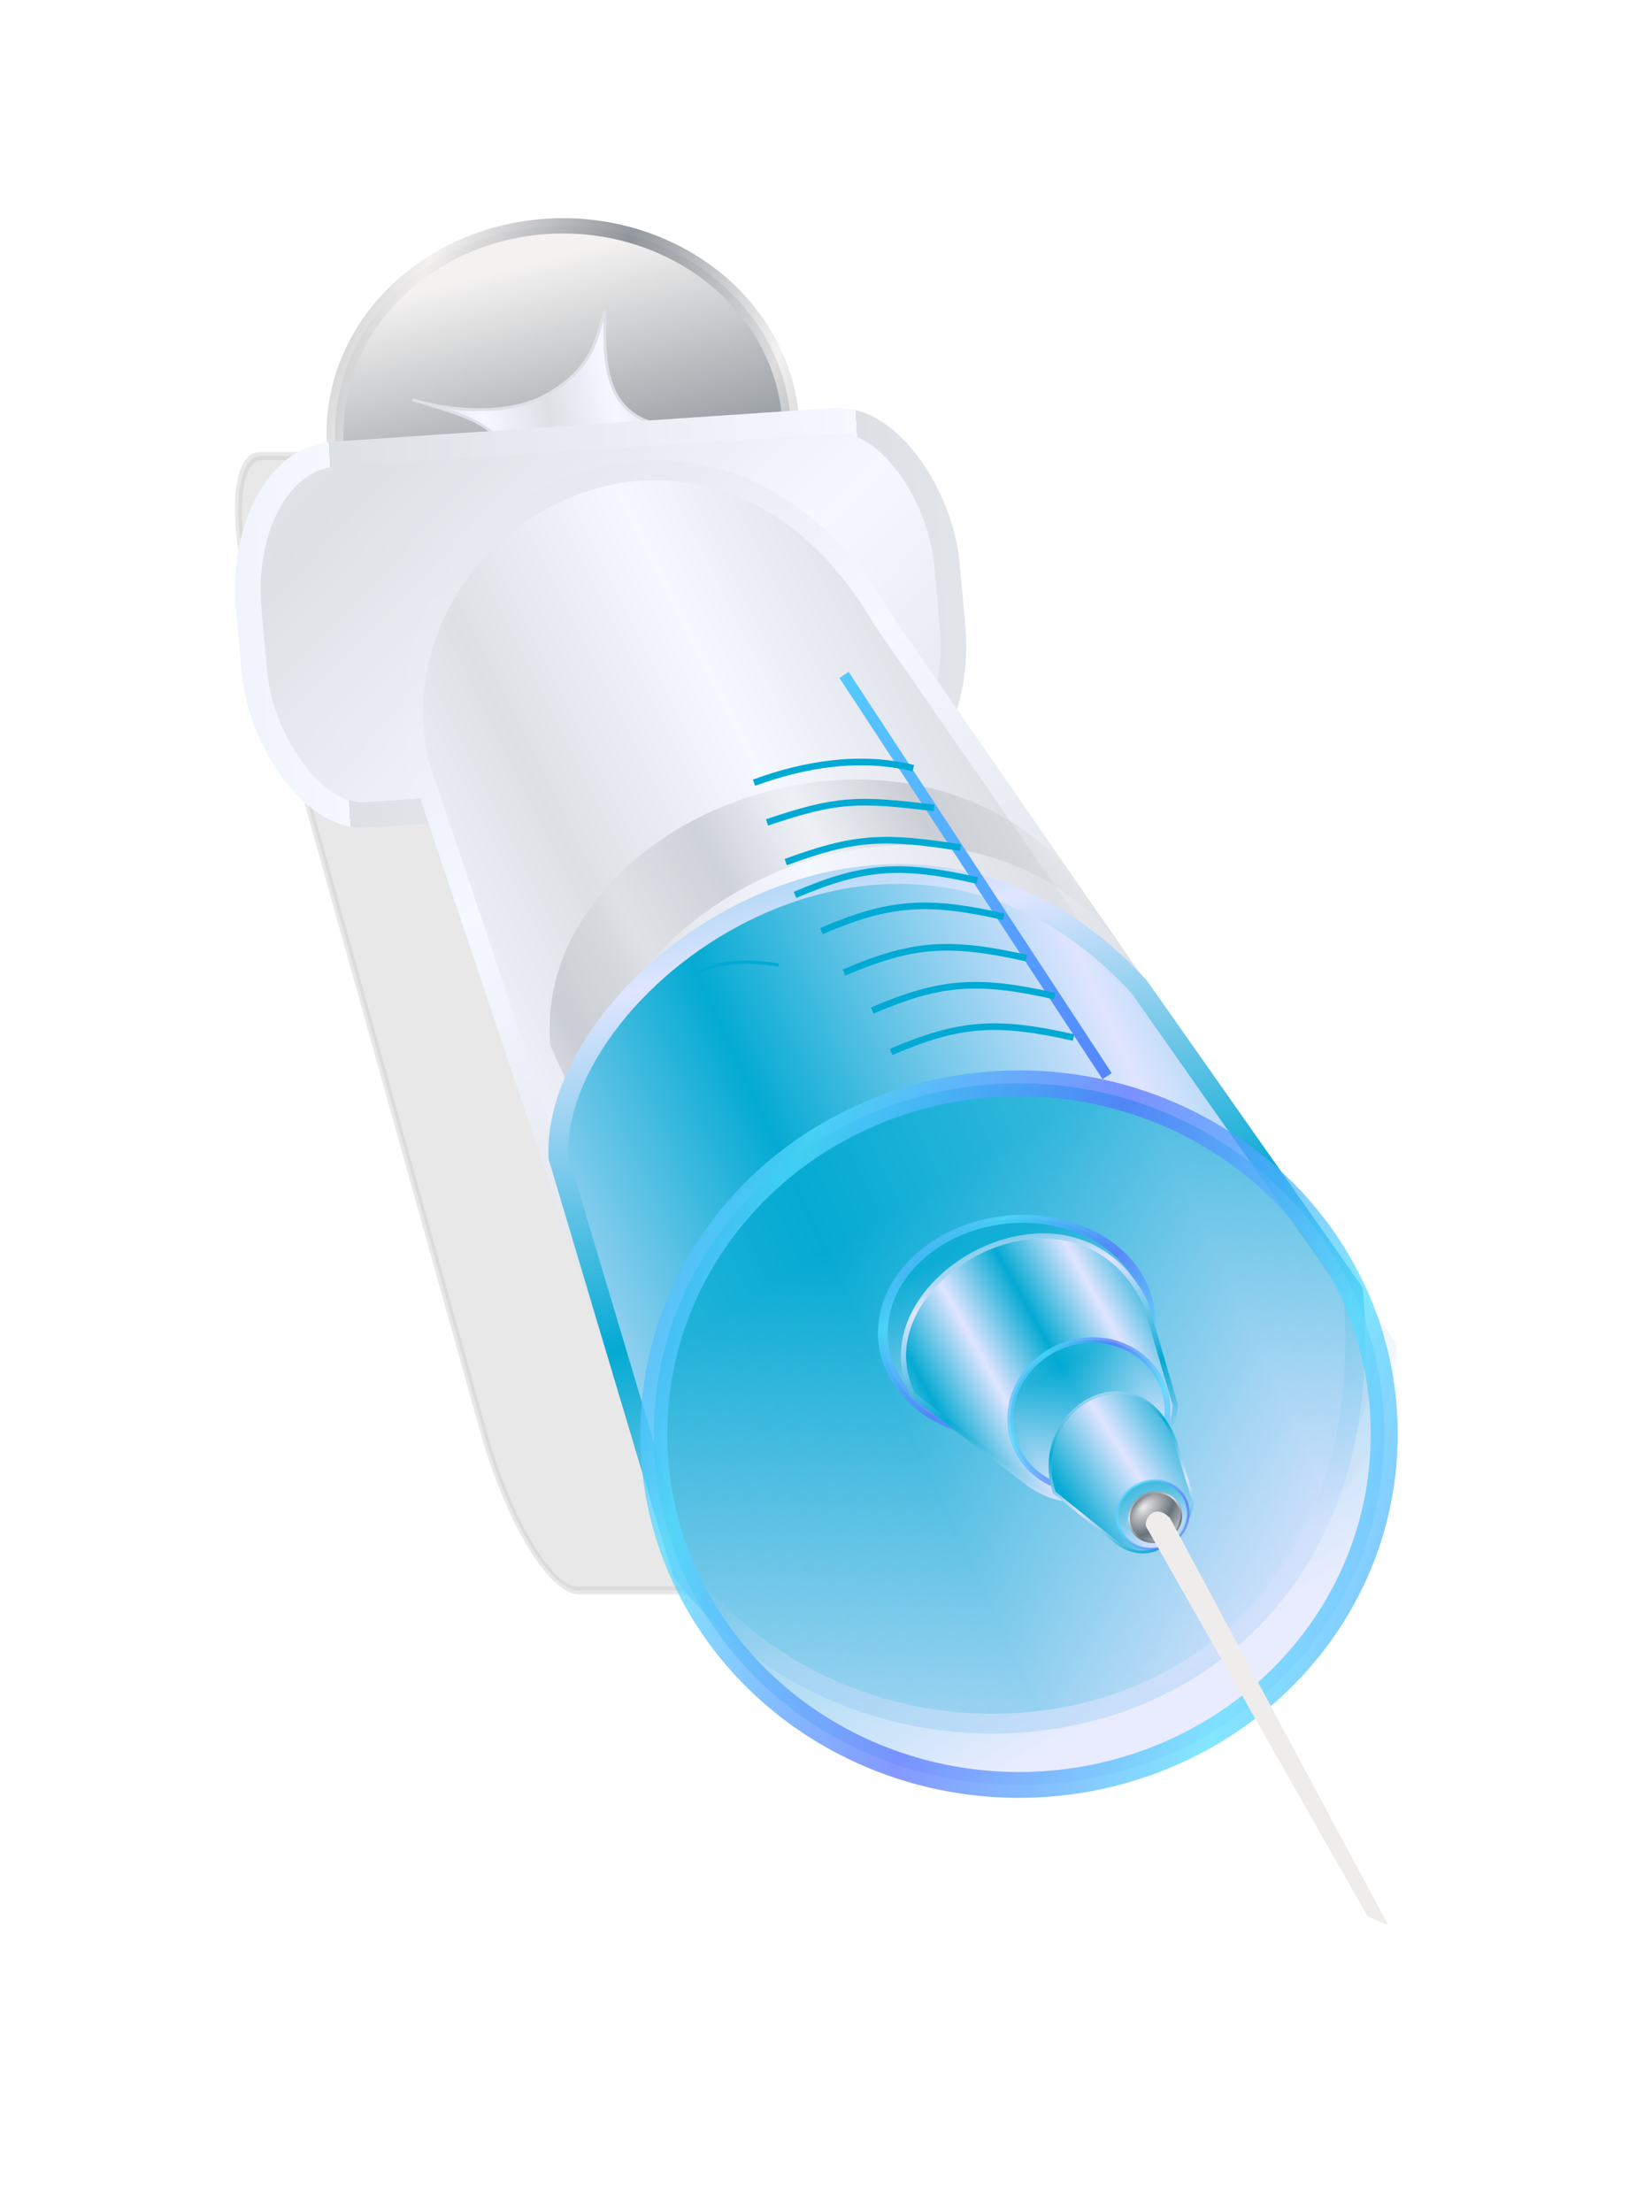 <?xml version="1.0" encoding="UTF-8" standalone="no"?>
<svg
   xmlns:dc="http://purl.org/dc/elements/1.1/"
   xmlns:cc="http://web.resource.org/cc/"
   xmlns:rdf="http://www.w3.org/1999/02/22-rdf-syntax-ns#"
   xmlns="http://www.w3.org/2000/svg"
   xmlns:xlink="http://www.w3.org/1999/xlink"
   xmlns:sodipodi="http://sodipodi.sourceforge.net/DTD/sodipodi-0.dtd"
   xmlns:inkscape="http://www.inkscape.org/namespaces/inkscape"
   width="360" height="482" viewBox="32 54 360 482"
   sodipodi:version="0.32"
   inkscape:version="0.44+devel"
   sodipodi:docbase="/home/tomas"
   sodipodi:docname="serynge.svg"
   inkscape:output_extension="org.inkscape.output.svg.inkscape"
   sodipodi:modified="true">
  <defs
     id="defs4">
    <linearGradient
       id="linearGradient3281">
      <stop
         style="stop-color:#efedec;stop-opacity:1"
         offset="0"
         id="stop3283" />
      <stop
         style="stop-color:#697179;stop-opacity:1;"
         offset="1"
         id="stop3285" />
    </linearGradient>
    <linearGradient
       id="linearGradient3273">
      <stop
         id="stop3275"
         offset="0"
         style="stop-color:#dbdddd;stop-opacity:1;" />
      <stop
         id="stop3277"
         offset="1"
         style="stop-color:#697179;stop-opacity:1;" />
    </linearGradient>
    <linearGradient
       id="linearGradient3166">
      <stop
         id="stop3168"
         offset="0"
         style="stop-color:#dde0e5;stop-opacity:1;" />
      <stop
         id="stop3170"
         offset="1"
         style="stop-color:#f5f8ff;stop-opacity:1;" />
    </linearGradient>
    <linearGradient
       id="linearGradient3133">
      <stop
         style="stop-color:#5df;stop-opacity:1;"
         offset="0"
         id="stop3135" />
      <stop
         style="stop-color:#5571ff;stop-opacity:1;"
         offset="1"
         id="stop3137" />
    </linearGradient>
    <linearGradient
       id="linearGradient3125">
      <stop
         style="stop-color:#04aad3;stop-opacity:1;"
         offset="0"
         id="stop3127" />
      <stop
         style="stop-color:#e0e5ff;stop-opacity:1;"
         offset="1"
         id="stop3129" />
    </linearGradient>
    <filter
       inkscape:collect="always"
       x="-0.276"
       width="1.552"
       y="-0.234"
       height="1.468"
       id="filter3405">
      <feGaussianBlur
         inkscape:collect="always"
         stdDeviation="45.154"
         id="feGaussianBlur3407" />
    </filter>
    <linearGradient
       inkscape:collect="always"
       xlink:href="#linearGradient3166"
       id="linearGradient3453"
       gradientUnits="userSpaceOnUse"
       gradientTransform="matrix(0.616,-4.715269e-7,6.179591e-8,0.743,262.903,-12.426)"
       spreadMethod="reflect"
       x1="-222.867"
       y1="206.389"
       x2="-161.646"
       y2="296.25" />
    <linearGradient
       inkscape:collect="always"
       xlink:href="#linearGradient3166"
       id="linearGradient3455"
       gradientUnits="userSpaceOnUse"
       gradientTransform="matrix(0.678,-5.189958e-7,5.149705e-8,0.619,280.15,-104.529)"
       spreadMethod="repeat"
       x1="-278.65"
       y1="448.474"
       x2="-109.008"
       y2="454.321" />
    <linearGradient
       inkscape:collect="always"
       xlink:href="#linearGradient3281"
       id="linearGradient3554"
       gradientUnits="userSpaceOnUse"
       x1="261.354"
       y1="541.037"
       x2="290.385"
       y2="643.54" />
    <linearGradient
       inkscape:collect="always"
       xlink:href="#linearGradient3281"
       id="linearGradient3556"
       gradientUnits="userSpaceOnUse"
       spreadMethod="reflect"
       x1="177.925"
       y1="624.83"
       x2="251.118"
       y2="649.001" />
    <linearGradient
       inkscape:collect="always"
       xlink:href="#linearGradient3166"
       id="linearGradient3558"
       gradientUnits="userSpaceOnUse"
       gradientTransform="matrix(0.817,0,0,0.747,628.943,-504.38)"
       spreadMethod="reflect"
       x1="-224.448"
       y1="438.165"
       x2="-203.593"
       y2="434.03" />
    <linearGradient
       inkscape:collect="always"
       xlink:href="#linearGradient3166"
       id="linearGradient3560"
       gradientUnits="userSpaceOnUse"
       gradientTransform="matrix(0.817,0,0,0.747,628.943,-504.38)"
       x1="-267.632"
       y1="422.453"
       x2="-181.265"
       y2="422.453" />
    <linearGradient
       inkscape:collect="always"
       xlink:href="#linearGradient3166"
       id="linearGradient3562"
       gradientUnits="userSpaceOnUse"
       gradientTransform="translate(367.317,-352.624)"
       spreadMethod="reflect"
       x1="-99.145"
       y1="643.95"
       x2="-148.647"
       y2="666.61" />
    <linearGradient
       inkscape:collect="always"
       xlink:href="#linearGradient3166"
       id="linearGradient3564"
       gradientUnits="userSpaceOnUse"
       gradientTransform="translate(367.317,-352.624)"
       spreadMethod="reflect"
       x1="-224.535"
       y1="450.578"
       x2="-145.626"
       y2="550.285" />
    <linearGradient
       inkscape:collect="always"
       xlink:href="#linearGradient3273"
       id="linearGradient3566"
       gradientUnits="userSpaceOnUse"
       gradientTransform="translate(379.983,-308.739)"
       spreadMethod="reflect"
       x1="-99.145"
       y1="643.95"
       x2="-136.772"
       y2="662.043" />
    <linearGradient
       inkscape:collect="always"
       xlink:href="#linearGradient3125"
       id="linearGradient3568"
       gradientUnits="userSpaceOnUse"
       gradientTransform="matrix(0.98,0,0,1,368.818,-328.596)"
       spreadMethod="reflect"
       x1="-61.377"
       y1="627.332"
       x2="-148.647"
       y2="665.1" />
    <linearGradient
       inkscape:collect="always"
       xlink:href="#linearGradient3125"
       id="linearGradient3570"
       gradientUnits="userSpaceOnUse"
       gradientTransform="matrix(0.98,0,0,1,368.818,-328.596)"
       spreadMethod="reflect"
       x1="-206.406"
       y1="511.024"
       x2="-181.152"
       y2="604.667" />
    <linearGradient
       inkscape:collect="always"
       xlink:href="#linearGradient3125"
       id="linearGradient3572"
       gradientUnits="userSpaceOnUse"
       x1="229.629"
       y1="561.38"
       x2="308.186"
       y2="686.769" />
    <linearGradient
       inkscape:collect="always"
       xlink:href="#linearGradient3133"
       id="linearGradient3574"
       gradientUnits="userSpaceOnUse"
       spreadMethod="reflect"
       x1="177.925"
       y1="624.83"
       x2="251.118"
       y2="649.001" />
    <linearGradient
       inkscape:collect="always"
       xlink:href="#linearGradient3133"
       id="linearGradient3576"
       gradientUnits="userSpaceOnUse"
       gradientTransform="translate(367.317,-352.624)"
       spreadMethod="reflect"
       x1="-94.55"
       y1="551.56"
       x2="-206.082"
       y2="365.742" />
    <linearGradient
       inkscape:collect="always"
       xlink:href="#linearGradient3125"
       id="linearGradient3578"
       gradientUnits="userSpaceOnUse"
       x1="239.401"
       y1="548.197"
       x2="308.186"
       y2="686.769" />
    <linearGradient
       inkscape:collect="always"
       xlink:href="#linearGradient3133"
       id="linearGradient3580"
       gradientUnits="userSpaceOnUse"
       spreadMethod="reflect"
       x1="189.539"
       y1="595.828"
       x2="251.118"
       y2="649.001" />
    <linearGradient
       inkscape:collect="always"
       xlink:href="#linearGradient3125"
       id="linearGradient3582"
       gradientUnits="userSpaceOnUse"
       gradientTransform="matrix(-0.256,0,1.255554e-2,-0.262,242.929,508.272)"
       spreadMethod="reflect"
       x1="-61.377"
       y1="627.332"
       x2="-148.647"
       y2="665.1" />
    <linearGradient
       inkscape:collect="always"
       xlink:href="#linearGradient3125"
       id="linearGradient3584"
       gradientUnits="userSpaceOnUse"
       gradientTransform="matrix(-0.256,0,1.255554e-2,-0.262,242.929,508.272)"
       spreadMethod="reflect"
       x1="-216.644"
       y1="488.456"
       x2="-181.152"
       y2="604.667" />
    <linearGradient
       inkscape:collect="always"
       xlink:href="#linearGradient3125"
       id="linearGradient3586"
       gradientUnits="userSpaceOnUse"
       x1="229.629"
       y1="561.38"
       x2="308.186"
       y2="686.769" />
    <linearGradient
       inkscape:collect="always"
       xlink:href="#linearGradient3133"
       id="linearGradient3588"
       gradientUnits="userSpaceOnUse"
       spreadMethod="reflect"
       x1="177.925"
       y1="624.83"
       x2="251.118"
       y2="649.001" />
    <linearGradient
       inkscape:collect="always"
       xlink:href="#linearGradient3125"
       id="linearGradient3590"
       gradientUnits="userSpaceOnUse"
       gradientTransform="matrix(-0.135,0,1.856549e-3,-0.149,282.24,466.334)"
       spreadMethod="reflect"
       x1="-61.377"
       y1="627.332"
       x2="-148.647"
       y2="665.1" />
    <linearGradient
       inkscape:collect="always"
       xlink:href="#linearGradient3125"
       id="linearGradient3592"
       gradientUnits="userSpaceOnUse"
       gradientTransform="matrix(-0.135,0,1.856549e-3,-0.149,282.24,466.334)"
       spreadMethod="reflect"
       x1="-216.644"
       y1="488.456"
       x2="-181.152"
       y2="604.667" />
    <linearGradient
       inkscape:collect="always"
       xlink:href="#linearGradient3125"
       id="linearGradient3594"
       gradientUnits="userSpaceOnUse"
       x1="229.629"
       y1="561.38"
       x2="308.186"
       y2="686.769" />
    <linearGradient
       inkscape:collect="always"
       xlink:href="#linearGradient3133"
       id="linearGradient3596"
       gradientUnits="userSpaceOnUse"
       spreadMethod="reflect"
       x1="177.925"
       y1="624.83"
       x2="251.118"
       y2="649.001" />
    <radialGradient
       inkscape:collect="always"
       xlink:href="#linearGradient3281"
       id="radialGradient3598"
       gradientUnits="userSpaceOnUse"
       gradientTransform="matrix(0.49,0.43,-0.729,0.832,546.765,-2.596)"
       spreadMethod="reflect"
       cx="257.891"
       cy="594.823"
       fx="209.485"
       fy="595.817"
       r="100.259" />
    <linearGradient
       inkscape:collect="always"
       xlink:href="#linearGradient3273"
       id="linearGradient3600"
       gradientUnits="userSpaceOnUse"
       spreadMethod="reflect"
       x1="177.925"
       y1="624.83"
       x2="221.993"
       y2="709.679" />
    <linearGradient
       inkscape:collect="always"
       xlink:href="#linearGradient3281"
       id="linearGradient3602"
       gradientUnits="userSpaceOnUse"
       gradientTransform="matrix(0.357,0,8.67262e-2,0.102,260.149,357.113)"
       spreadMethod="pad"
       x1="-1816.59"
       y1="4129.627"
       x2="-2266.788"
       y2="3709.736" />
    <linearGradient
       inkscape:collect="always"
       xlink:href="#linearGradient3281"
       id="linearGradient3605"
       gradientUnits="userSpaceOnUse"
       gradientTransform="matrix(0.293,0,7.111158e-2,8.028454e-2,546.427,85.259)"
       spreadMethod="pad"
       x1="-1816.59"
       y1="4129.627"
       x2="-2266.788"
       y2="3709.736" />
    <linearGradient
       inkscape:collect="always"
       xlink:href="#linearGradient3125"
       id="linearGradient3610"
       gradientUnits="userSpaceOnUse"
       gradientTransform="matrix(-0.111,0,1.522287e-3,-0.117,564.54,170.957)"
       spreadMethod="reflect"
       x1="-61.377"
       y1="627.332"
       x2="-148.647"
       y2="665.1" />
    <linearGradient
       inkscape:collect="always"
       xlink:href="#linearGradient3125"
       id="linearGradient3612"
       gradientUnits="userSpaceOnUse"
       gradientTransform="matrix(-0.111,0,1.522287e-3,-0.117,564.54,170.957)"
       spreadMethod="reflect"
       x1="-216.644"
       y1="488.456"
       x2="-181.152"
       y2="604.667" />
    <linearGradient
       inkscape:collect="always"
       xlink:href="#linearGradient3125"
       id="linearGradient3616"
       gradientUnits="userSpaceOnUse"
       gradientTransform="matrix(-0.21,0,1.029498e-2,-0.205,532.307,203.863)"
       spreadMethod="reflect"
       x1="-61.377"
       y1="627.332"
       x2="-148.647"
       y2="665.1" />
    <linearGradient
       inkscape:collect="always"
       xlink:href="#linearGradient3125"
       id="linearGradient3618"
       gradientUnits="userSpaceOnUse"
       gradientTransform="matrix(-0.21,0,1.029498e-2,-0.205,532.307,203.863)"
       spreadMethod="reflect"
       x1="-216.644"
       y1="488.456"
       x2="-181.152"
       y2="604.667" />
    <linearGradient
       inkscape:collect="always"
       xlink:href="#linearGradient3133"
       id="linearGradient3630"
       gradientUnits="userSpaceOnUse"
       gradientTransform="matrix(0.82,0,0,0.785,634.299,-471.625)"
       spreadMethod="reflect"
       x1="-94.55"
       y1="551.56"
       x2="-206.082"
       y2="365.742" />
    <linearGradient
       inkscape:collect="always"
       xlink:href="#linearGradient3125"
       id="linearGradient3635"
       gradientUnits="userSpaceOnUse"
       gradientTransform="matrix(0.803,0,0,0.785,635.53,-452.772)"
       spreadMethod="reflect"
       x1="-61.377"
       y1="627.332"
       x2="-148.647"
       y2="665.1" />
    <linearGradient
       inkscape:collect="always"
       xlink:href="#linearGradient3125"
       id="linearGradient3637"
       gradientUnits="userSpaceOnUse"
       gradientTransform="matrix(0.803,0,0,0.785,635.53,-452.772)"
       spreadMethod="reflect"
       x1="-206.406"
       y1="511.024"
       x2="-181.152"
       y2="604.667" />
    <linearGradient
       inkscape:collect="always"
       xlink:href="#linearGradient3273"
       id="linearGradient3640"
       gradientUnits="userSpaceOnUse"
       gradientTransform="matrix(0.82,0,0,0.785,644.685,-437.191)"
       spreadMethod="reflect"
       x1="-99.145"
       y1="643.95"
       x2="-136.772"
       y2="662.043" />
    <linearGradient
       inkscape:collect="always"
       xlink:href="#linearGradient3166"
       id="linearGradient3643"
       gradientUnits="userSpaceOnUse"
       gradientTransform="matrix(0.82,0,0,0.785,634.299,-471.625)"
       spreadMethod="reflect"
       x1="-99.145"
       y1="643.95"
       x2="-148.647"
       y2="666.61" />
    <linearGradient
       inkscape:collect="always"
       xlink:href="#linearGradient3166"
       id="linearGradient3645"
       gradientUnits="userSpaceOnUse"
       gradientTransform="matrix(0.82,0,0,0.785,634.299,-471.625)"
       spreadMethod="reflect"
       x1="-224.535"
       y1="450.578"
       x2="-145.626"
       y2="550.285" />
    <linearGradient
       inkscape:collect="always"
       xlink:href="#linearGradient3166"
       id="linearGradient3648"
       gradientUnits="userSpaceOnUse"
       gradientTransform="matrix(0.67,0,0,0.586,546.916,-313.628)"
       spreadMethod="reflect"
       x1="-224.448"
       y1="438.165"
       x2="-203.593"
       y2="434.03" />
    <linearGradient
       inkscape:collect="always"
       xlink:href="#linearGradient3166"
       id="linearGradient3650"
       gradientUnits="userSpaceOnUse"
       gradientTransform="matrix(0.67,0,0,0.586,546.916,-313.628)"
       x1="-267.632"
       y1="422.453"
       x2="-181.265"
       y2="422.453" />
    <linearGradient
       inkscape:collect="always"
       xlink:href="#linearGradient3281"
       id="linearGradient3654"
       gradientUnits="userSpaceOnUse"
       x1="261.354"
       y1="541.037"
       x2="290.385"
       y2="643.54" />
    <linearGradient
       inkscape:collect="always"
       xlink:href="#linearGradient3281"
       id="linearGradient3656"
       gradientUnits="userSpaceOnUse"
       spreadMethod="reflect"
       x1="177.925"
       y1="624.83"
       x2="251.118"
       y2="649.001" />
    <linearGradient
       inkscape:collect="always"
       xlink:href="#linearGradient3281"
       id="linearGradient3686"
       gradientUnits="userSpaceOnUse"
       x1="261.354"
       y1="541.037"
       x2="290.385"
       y2="643.54" />
    <linearGradient
       inkscape:collect="always"
       xlink:href="#linearGradient3281"
       id="linearGradient3688"
       gradientUnits="userSpaceOnUse"
       spreadMethod="reflect"
       x1="177.925"
       y1="624.83"
       x2="251.118"
       y2="649.001" />
    <linearGradient
       inkscape:collect="always"
       xlink:href="#linearGradient3166"
       id="linearGradient3690"
       gradientUnits="userSpaceOnUse"
       gradientTransform="matrix(0.67,0,0,0.586,546.916,-313.628)"
       spreadMethod="reflect"
       x1="-224.448"
       y1="438.165"
       x2="-203.593"
       y2="434.03" />
    <linearGradient
       inkscape:collect="always"
       xlink:href="#linearGradient3166"
       id="linearGradient3692"
       gradientUnits="userSpaceOnUse"
       gradientTransform="matrix(0.67,0,0,0.586,546.916,-313.628)"
       x1="-267.632"
       y1="422.453"
       x2="-181.265"
       y2="422.453" />
    <linearGradient
       inkscape:collect="always"
       xlink:href="#linearGradient3166"
       id="linearGradient3694"
       gradientUnits="userSpaceOnUse"
       gradientTransform="matrix(0.616,-4.715269e-7,6.179591e-8,0.743,262.903,-12.426)"
       spreadMethod="reflect"
       x1="-222.867"
       y1="206.389"
       x2="-161.646"
       y2="296.25" />
    <linearGradient
       inkscape:collect="always"
       xlink:href="#linearGradient3166"
       id="linearGradient3696"
       gradientUnits="userSpaceOnUse"
       gradientTransform="matrix(0.678,-5.189958e-7,5.149705e-8,0.619,280.15,-104.529)"
       spreadMethod="repeat"
       x1="-278.65"
       y1="448.474"
       x2="-109.008"
       y2="454.321" />
    <linearGradient
       inkscape:collect="always"
       xlink:href="#linearGradient3166"
       id="linearGradient3698"
       gradientUnits="userSpaceOnUse"
       gradientTransform="matrix(0.82,0,0,0.785,634.299,-471.625)"
       spreadMethod="reflect"
       x1="-99.145"
       y1="643.95"
       x2="-148.647"
       y2="666.61" />
    <linearGradient
       inkscape:collect="always"
       xlink:href="#linearGradient3166"
       id="linearGradient3700"
       gradientUnits="userSpaceOnUse"
       gradientTransform="matrix(0.82,0,0,0.785,634.299,-471.625)"
       spreadMethod="reflect"
       x1="-224.535"
       y1="450.578"
       x2="-145.626"
       y2="550.285" />
    <linearGradient
       inkscape:collect="always"
       xlink:href="#linearGradient3273"
       id="linearGradient3702"
       gradientUnits="userSpaceOnUse"
       gradientTransform="matrix(0.82,0,0,0.785,644.685,-437.191)"
       spreadMethod="reflect"
       x1="-99.145"
       y1="643.95"
       x2="-136.772"
       y2="662.043" />
    <linearGradient
       inkscape:collect="always"
       xlink:href="#linearGradient3125"
       id="linearGradient3704"
       gradientUnits="userSpaceOnUse"
       gradientTransform="matrix(0.803,0,0,0.785,635.53,-452.772)"
       spreadMethod="reflect"
       x1="-61.377"
       y1="627.332"
       x2="-148.647"
       y2="665.1" />
    <linearGradient
       inkscape:collect="always"
       xlink:href="#linearGradient3125"
       id="linearGradient3706"
       gradientUnits="userSpaceOnUse"
       gradientTransform="matrix(0.803,0,0,0.785,635.53,-452.772)"
       spreadMethod="reflect"
       x1="-206.406"
       y1="511.024"
       x2="-181.152"
       y2="604.667" />
    <linearGradient
       inkscape:collect="always"
       xlink:href="#linearGradient3125"
       id="linearGradient3708"
       gradientUnits="userSpaceOnUse"
       x1="229.629"
       y1="561.38"
       x2="308.186"
       y2="686.769" />
    <linearGradient
       inkscape:collect="always"
       xlink:href="#linearGradient3133"
       id="linearGradient3710"
       gradientUnits="userSpaceOnUse"
       spreadMethod="reflect"
       x1="177.925"
       y1="624.83"
       x2="251.118"
       y2="649.001" />
    <linearGradient
       inkscape:collect="always"
       xlink:href="#linearGradient3133"
       id="linearGradient3712"
       gradientUnits="userSpaceOnUse"
       gradientTransform="matrix(0.82,0,0,0.785,634.299,-471.625)"
       spreadMethod="reflect"
       x1="-94.55"
       y1="551.56"
       x2="-206.082"
       y2="365.742" />
    <linearGradient
       inkscape:collect="always"
       xlink:href="#linearGradient3125"
       id="linearGradient3714"
       gradientUnits="userSpaceOnUse"
       x1="239.401"
       y1="548.197"
       x2="308.186"
       y2="686.769" />
    <linearGradient
       inkscape:collect="always"
       xlink:href="#linearGradient3133"
       id="linearGradient3716"
       gradientUnits="userSpaceOnUse"
       spreadMethod="reflect"
       x1="189.539"
       y1="595.828"
       x2="251.118"
       y2="649.001" />
    <linearGradient
       inkscape:collect="always"
       xlink:href="#linearGradient3125"
       id="linearGradient3718"
       gradientUnits="userSpaceOnUse"
       gradientTransform="matrix(-0.21,0,1.029498e-2,-0.205,532.307,203.863)"
       spreadMethod="reflect"
       x1="-61.377"
       y1="627.332"
       x2="-148.647"
       y2="665.1" />
    <linearGradient
       inkscape:collect="always"
       xlink:href="#linearGradient3125"
       id="linearGradient3720"
       gradientUnits="userSpaceOnUse"
       gradientTransform="matrix(-0.21,0,1.029498e-2,-0.205,532.307,203.863)"
       spreadMethod="reflect"
       x1="-216.644"
       y1="488.456"
       x2="-181.152"
       y2="604.667" />
    <linearGradient
       inkscape:collect="always"
       xlink:href="#linearGradient3125"
       id="linearGradient3722"
       gradientUnits="userSpaceOnUse"
       x1="229.629"
       y1="561.38"
       x2="308.186"
       y2="686.769" />
    <linearGradient
       inkscape:collect="always"
       xlink:href="#linearGradient3133"
       id="linearGradient3724"
       gradientUnits="userSpaceOnUse"
       spreadMethod="reflect"
       x1="177.925"
       y1="624.83"
       x2="251.118"
       y2="649.001" />
    <linearGradient
       inkscape:collect="always"
       xlink:href="#linearGradient3125"
       id="linearGradient3726"
       gradientUnits="userSpaceOnUse"
       gradientTransform="matrix(-0.111,0,1.522287e-3,-0.117,564.54,170.957)"
       spreadMethod="reflect"
       x1="-61.377"
       y1="627.332"
       x2="-148.647"
       y2="665.1" />
    <linearGradient
       inkscape:collect="always"
       xlink:href="#linearGradient3125"
       id="linearGradient3728"
       gradientUnits="userSpaceOnUse"
       gradientTransform="matrix(-0.111,0,1.522287e-3,-0.117,564.54,170.957)"
       spreadMethod="reflect"
       x1="-216.644"
       y1="488.456"
       x2="-181.152"
       y2="604.667" />
    <linearGradient
       inkscape:collect="always"
       xlink:href="#linearGradient3125"
       id="linearGradient3730"
       gradientUnits="userSpaceOnUse"
       x1="229.629"
       y1="561.38"
       x2="308.186"
       y2="686.769" />
    <linearGradient
       inkscape:collect="always"
       xlink:href="#linearGradient3133"
       id="linearGradient3732"
       gradientUnits="userSpaceOnUse"
       spreadMethod="reflect"
       x1="177.925"
       y1="624.83"
       x2="251.118"
       y2="649.001" />
    <radialGradient
       inkscape:collect="always"
       xlink:href="#linearGradient3281"
       id="radialGradient3734"
       gradientUnits="userSpaceOnUse"
       gradientTransform="matrix(0.49,0.43,-0.729,0.832,546.765,-2.596)"
       spreadMethod="reflect"
       cx="257.891"
       cy="594.823"
       fx="209.485"
       fy="595.817"
       r="100.259" />
    <linearGradient
       inkscape:collect="always"
       xlink:href="#linearGradient3273"
       id="linearGradient3736"
       gradientUnits="userSpaceOnUse"
       spreadMethod="reflect"
       x1="177.925"
       y1="624.83"
       x2="221.993"
       y2="709.679" />
    <linearGradient
       inkscape:collect="always"
       xlink:href="#linearGradient3281"
       id="linearGradient3738"
       gradientUnits="userSpaceOnUse"
       gradientTransform="matrix(0.293,0,7.111158e-2,8.028454e-2,546.427,85.259)"
       spreadMethod="pad"
       x1="-1816.59"
       y1="4129.627"
       x2="-2266.788"
       y2="3709.736" />
    <linearGradient
       inkscape:collect="always"
       xlink:href="#linearGradient3281"
       id="linearGradient3741"
       gradientUnits="userSpaceOnUse"
       gradientTransform="matrix(0.24,0,5.83083e-2,6.299398e-2,781.162,-128.047)"
       spreadMethod="pad"
       x1="-1816.59"
       y1="4129.627"
       x2="-2266.788"
       y2="3709.736" />
    <linearGradient
       inkscape:collect="always"
       xlink:href="#linearGradient3125"
       id="linearGradient3746"
       gradientUnits="userSpaceOnUse"
       gradientTransform="matrix(-0.113,0,1.55629e-3,-0.114,572.415,179.213)"
       spreadMethod="reflect"
       x1="-61.377"
       y1="627.332"
       x2="-177.729"
       y2="704.218" />
    <linearGradient
       inkscape:collect="always"
       xlink:href="#linearGradient3125"
       id="linearGradient3748"
       gradientUnits="userSpaceOnUse"
       gradientTransform="matrix(-0.113,0,1.55629e-3,-0.114,572.415,179.213)"
       spreadMethod="reflect"
       x1="-216.644"
       y1="488.456"
       x2="-181.152"
       y2="604.667" />
    <linearGradient
       inkscape:collect="always"
       xlink:href="#linearGradient3125"
       id="linearGradient3752"
       gradientUnits="userSpaceOnUse"
       gradientTransform="matrix(-0.215,0,1.052493e-2,-0.201,539.462,211.405)"
       spreadMethod="reflect"
       x1="-76.453"
       y1="638.474"
       x2="-132.753"
       y2="670.671" />
    <linearGradient
       inkscape:collect="always"
       xlink:href="#linearGradient3125"
       id="linearGradient3754"
       gradientUnits="userSpaceOnUse"
       gradientTransform="matrix(-0.215,0,1.052493e-2,-0.201,539.462,211.405)"
       spreadMethod="reflect"
       x1="-216.644"
       y1="488.456"
       x2="-181.152"
       y2="604.667" />
    <linearGradient
       inkscape:collect="always"
       xlink:href="#linearGradient3133"
       id="linearGradient3766"
       gradientUnits="userSpaceOnUse"
       gradientTransform="matrix(0.838,0,0,0.768,643.732,-449.423)"
       spreadMethod="reflect"
       x1="-94.55"
       y1="551.56"
       x2="-206.082"
       y2="365.742" />
    <linearGradient
       inkscape:collect="always"
       xlink:href="#linearGradient3125"
       id="linearGradient3771"
       gradientUnits="userSpaceOnUse"
       gradientTransform="matrix(0.821,0,0,0.768,644.99,-430.979)"
       spreadMethod="reflect"
       x1="-61.377"
       y1="627.332"
       x2="-148.647"
       y2="665.1" />
    <linearGradient
       inkscape:collect="always"
       xlink:href="#linearGradient3125"
       id="linearGradient3773"
       gradientUnits="userSpaceOnUse"
       gradientTransform="matrix(0.821,0,0,0.768,644.99,-430.979)"
       spreadMethod="reflect"
       x1="-206.406"
       y1="511.024"
       x2="-181.152"
       y2="604.667" />
    <linearGradient
       inkscape:collect="always"
       xlink:href="#linearGradient3273"
       id="linearGradient3776"
       gradientUnits="userSpaceOnUse"
       gradientTransform="matrix(0.672,0,0,0.616,861.729,-537.979)"
       spreadMethod="reflect"
       x1="-99.145"
       y1="643.95"
       x2="-136.772"
       y2="662.043" />
    <linearGradient
       inkscape:collect="always"
       xlink:href="#linearGradient3166"
       id="linearGradient3779"
       gradientUnits="userSpaceOnUse"
       gradientTransform="matrix(0.838,0,0,0.768,643.732,-449.423)"
       spreadMethod="reflect"
       x1="-99.145"
       y1="643.95"
       x2="-148.647"
       y2="666.61" />
    <linearGradient
       inkscape:collect="always"
       xlink:href="#linearGradient3166"
       id="linearGradient3781"
       gradientUnits="userSpaceOnUse"
       gradientTransform="matrix(0.838,0,0,0.768,643.732,-449.423)"
       spreadMethod="reflect"
       x1="-224.535"
       y1="450.578"
       x2="-145.626"
       y2="550.285" />
    <linearGradient
       inkscape:collect="always"
       xlink:href="#linearGradient3166"
       id="linearGradient3784"
       gradientUnits="userSpaceOnUse"
       gradientTransform="matrix(0.615,-5.158445e-7,2.863154e-8,0.803,260.275,-25.442)"
       spreadMethod="reflect"
       x1="-222.867"
       y1="206.389"
       x2="-161.646"
       y2="296.25" />
    <linearGradient
       inkscape:collect="always"
       xlink:href="#linearGradient3166"
       id="linearGradient3786"
       gradientUnits="userSpaceOnUse"
       gradientTransform="matrix(0.677,-5.677748e-7,2.386007e-8,0.669,277.504,-125.01)"
       spreadMethod="repeat"
       x1="-278.65"
       y1="448.474"
       x2="-109.008"
       y2="454.321" />
    <linearGradient
       inkscape:collect="always"
       xlink:href="#linearGradient3166"
       id="linearGradient3789"
       gradientUnits="userSpaceOnUse"
       gradientTransform="matrix(0.67,0,0,0.586,546.916,-313.628)"
       spreadMethod="reflect"
       x1="-224.448"
       y1="438.165"
       x2="-203.593"
       y2="434.03" />
    <linearGradient
       inkscape:collect="always"
       xlink:href="#linearGradient3166"
       id="linearGradient3791"
       gradientUnits="userSpaceOnUse"
       gradientTransform="matrix(0.67,0,0,0.586,546.916,-313.628)"
       x1="-267.632"
       y1="422.453"
       x2="-181.265"
       y2="422.453" />
    <linearGradient
       inkscape:collect="always"
       xlink:href="#linearGradient3125"
       id="linearGradient3795"
       gradientUnits="userSpaceOnUse"
       x1="229.629"
       y1="561.38"
       x2="308.186"
       y2="686.769" />
    <linearGradient
       inkscape:collect="always"
       xlink:href="#linearGradient3133"
       id="linearGradient3797"
       gradientUnits="userSpaceOnUse"
       spreadMethod="reflect"
       x1="177.925"
       y1="624.83"
       x2="251.118"
       y2="649.001" />
    <linearGradient
       inkscape:collect="always"
       xlink:href="#linearGradient3125"
       id="linearGradient3799"
       gradientUnits="userSpaceOnUse"
       x1="239.401"
       y1="548.197"
       x2="308.186"
       y2="686.769" />
    <linearGradient
       inkscape:collect="always"
       xlink:href="#linearGradient3133"
       id="linearGradient3801"
       gradientUnits="userSpaceOnUse"
       spreadMethod="reflect"
       x1="189.539"
       y1="595.828"
       x2="251.118"
       y2="649.001" />
    <linearGradient
       inkscape:collect="always"
       xlink:href="#linearGradient3125"
       id="linearGradient3803"
       gradientUnits="userSpaceOnUse"
       x1="256.537"
       y1="524.491"
       x2="308.186"
       y2="686.769" />
    <linearGradient
       inkscape:collect="always"
       xlink:href="#linearGradient3133"
       id="linearGradient3805"
       gradientUnits="userSpaceOnUse"
       spreadMethod="reflect"
       x1="177.925"
       y1="624.83"
       x2="308.186"
       y2="686.769" />
  </defs>
  <sodipodi:namedview
     id="base"
     pagecolor="#ffffff"
     bordercolor="#666666"
     borderopacity="1.0"
     gridtolerance="10000"
     guidetolerance="10"
     objecttolerance="10"
     inkscape:pageopacity="0.0"
     inkscape:pageshadow="2"
     inkscape:zoom="0.89396102"
     inkscape:cx="230.49119"
     inkscape:cy="796.15882"
     inkscape:document-units="px"
     inkscape:current-layer="layer1"
     inkscape:window-width="1116"
     inkscape:window-height="776"
     inkscape:window-x="0"
     inkscape:window-y="30" />
  <g
     inkscape:label="Layer 1"
     inkscape:groupmode="layer"
     id="layer1">
    <path
       transform="matrix(0.53,0,0.178,0.637,39.115,94.732)"
       style="opacity:0.48;fill:#999;fill-opacity:1;stroke:#999;stroke-width:2.715;stroke-linecap:butt;stroke-linejoin:bevel;stroke-miterlimit:4;stroke-opacity:1;filter:url(#filter3405)"
       d="M 63.053,92.068 L 274.723,92.068 C 286.185,92.068 295.412,116.354 295.412,146.522 L 295.412,425.63 C 295.412,455.798 286.185,480.084 274.723,480.084 L 63.053,480.084 C 51.592,480.084 42.364,455.798 42.364,425.63 L 42.364,146.522 C 42.364,116.354 51.592,92.068 63.053,92.068 z "
       id="rect3366" />
    <path
       transform="matrix(0.514,0,0,0.467,20.365,-143.288)"
       d="M 358.039 624.83 A 96.686 96.686 0 1 1  164.668,624.83 A 96.686 96.686 0 1 1  358.039 624.83 z"
       sodipodi:ry="96.685738"
       sodipodi:rx="96.685738"
       sodipodi:cy="624.82996"
       sodipodi:cx="261.35364"
       id="path3304"
       style="opacity:0.721;fill:url(#linearGradient3686);fill-opacity:1;stroke:url(#linearGradient3688);stroke-width:7.147;stroke-linecap:butt;stroke-linejoin:bevel;stroke-miterlimit:4;stroke-dasharray:none;stroke-opacity:1"
       sodipodi:type="arc" />
    <path
       style="fill:url(#linearGradient3789);fill-opacity:1;fill-rule:evenodd;stroke:url(#linearGradient3791);stroke-width:0.627px;stroke-linecap:butt;stroke-linejoin:miter;stroke-opacity:1"
       d="M 121.841,141.048 C 127.052,142.844 142.146,145.611 151.974,139.548 C 161.533,133.65 161.988,127.469 163.8,121.732 C 163.988,130.068 161.893,145.965 179.036,146.962 C 176.48,148.318 166.086,146.661 163.687,148.225 C 160.501,149.766 156.732,151.399 155.642,154.713 C 154.589,156.788 145.741,161.671 145.033,159.589 C 141.846,146.341 136.136,145.483 121.841,141.048 z "
       id="path3312"
       sodipodi:nodetypes="czcccccc" />
    <rect
       style="fill:url(#linearGradient3784);fill-opacity:1;stroke:url(#linearGradient3786);stroke-width:5.559;stroke-linecap:butt;stroke-linejoin:bevel;stroke-miterlimit:4;stroke-dasharray:none;stroke-opacity:1"
       id="rect3191"
       width="152.426"
       height="78.861"
       x="68.814"
       y="159.698"
       ry="32.758"
       rx="21.377"
       transform="matrix(0.998,-6.701885e-2,9.117172e-2,0.996,0,0)" />
    <path
       style="fill:url(#linearGradient3779);fill-opacity:1;stroke:url(#linearGradient3781);stroke-width:4.363;stroke-linecap:butt;stroke-linejoin:bevel;stroke-miterlimit:4;stroke-opacity:1"
       d="M 123.316,220.369 C 111.482,166.469 187.115,124.774 224.436,189.059 L 334.307,347.753 C 329.186,412.873 221.401,436.796 176.201,377.903 L 123.316,220.369 z "
       id="rect3141"
       inkscape:transform-center-y="-270.71793"
       inkscape:transform-center-x="93.237615"
       sodipodi:nodetypes="ccccc" />
    <path
       sodipodi:nodetypes="ccccc"
       inkscape:transform-center-x="74.780375"
       inkscape:transform-center-y="-217.12684"
       id="path3298"
       d="M -220.954,607.337 C -225.937,546.254 -132.216,505.306 -84.459,557.056 L -68.998,580.175 C -107.894,527.218 -195.456,551.933 -214.483,622.137 L -220.954,607.337 z "
       style="opacity:0.223;fill:url(#linearGradient3776);fill-opacity:1;stroke:none;stroke-width:5.439;stroke-linecap:butt;stroke-linejoin:bevel;stroke-miterlimit:4;stroke-opacity:1"
       transform="matrix(0.82,0,0,0.785,333.116,-194.944)" />
    <path
       sodipodi:nodetypes="ccccc"
       inkscape:transform-center-x="91.365658"
       inkscape:transform-center-y="-270.77816"
       id="path3160"
       d="M 153.686,306.173 C 152.017,267.34 227.576,211.719 280.28,269.058 L 326.879,335.345 C 335.287,436.046 224.957,455.377 180.664,396.471 L 153.686,306.173 z "
       style="fill:url(#linearGradient3771);fill-opacity:1;stroke:url(#linearGradient3773);stroke-width:4.32;stroke-linecap:butt;stroke-linejoin:bevel;stroke-miterlimit:4;stroke-opacity:1" />
    <path
       sodipodi:type="arc"
       style="opacity:0.721;fill:url(#linearGradient3795);fill-opacity:1;stroke:url(#linearGradient3797);stroke-width:7.147;stroke-linecap:butt;stroke-linejoin:bevel;stroke-miterlimit:4;stroke-dasharray:none;stroke-opacity:1"
       id="path2236"
       sodipodi:cx="261.35364"
       sodipodi:cy="624.82996"
       sodipodi:rx="96.685738"
       sodipodi:ry="96.685738"
       d="M 358.039 624.83 A 96.686 96.686 0 1 1  164.668,624.83 A 96.686 96.686 0 1 1  358.039 624.83 z"
       transform="matrix(0.823,0,0,0.788,38.969,-125.883)" />
    <path
       style="fill:none;fill-rule:evenodd;stroke:#00aad4;stroke-width:1.444;stroke-linecap:butt;stroke-linejoin:miter;stroke-miterlimit:4;stroke-dasharray:none;stroke-opacity:1"
       d="M 226.185,283.21 C 241.189,276.762 249.311,276.325 265.929,280.062"
       id="path3209"
       sodipodi:nodetypes="cc" />
    <path
       style="fill:none;fill-rule:evenodd;stroke:url(#linearGradient3766);stroke-width:2.393;stroke-linecap:butt;stroke-linejoin:miter;stroke-miterlimit:4;stroke-dasharray:none;stroke-opacity:1"
       d="M 215.928,201.051 L 273.261,288.472"
       id="path3211"
       sodipodi:nodetypes="cc" />
    <path
       sodipodi:nodetypes="cc"
       id="path3221"
       d="M 222.079,274.186 C 237.082,267.737 245.204,267.3 261.823,271.037"
       style="fill:none;fill-rule:evenodd;stroke:#00aad4;stroke-width:1.444;stroke-linecap:butt;stroke-linejoin:miter;stroke-miterlimit:4;stroke-dasharray:none;stroke-opacity:1" />
    <path
       style="fill:none;fill-rule:evenodd;stroke:#00aad4;stroke-width:1.444;stroke-linecap:butt;stroke-linejoin:miter;stroke-miterlimit:4;stroke-dasharray:none;stroke-opacity:1"
       d="M 215.919,265.913 C 230.922,259.464 239.044,259.028 255.663,262.765"
       id="path3223"
       sodipodi:nodetypes="cc" />
    <path
       sodipodi:nodetypes="cc"
       id="path3225"
       d="M 210.991,256.888 C 225.994,250.44 234.117,250.003 250.735,253.74"
       style="fill:none;fill-rule:evenodd;stroke:#00aad4;stroke-width:1.444;stroke-linecap:butt;stroke-linejoin:miter;stroke-miterlimit:4;stroke-dasharray:none;stroke-opacity:1" />
    <path
       style="fill:none;fill-rule:evenodd;stroke:#00aad4;stroke-width:1.444;stroke-linecap:butt;stroke-linejoin:miter;stroke-miterlimit:4;stroke-dasharray:none;stroke-opacity:1"
       d="M 205.242,248.991 C 220.245,242.543 228.367,242.106 244.986,245.843"
       id="path3227"
       sodipodi:nodetypes="cc" />
    <path
       sodipodi:nodetypes="cc"
       id="path3229"
       d="M 203.222,241.846 C 218.226,236.303 224.672,236.058 241.29,238.698"
       style="fill:none;fill-rule:evenodd;stroke:#00aad4;stroke-width:1.444;stroke-linecap:butt;stroke-linejoin:miter;stroke-miterlimit:4;stroke-dasharray:none;stroke-opacity:1" />
    <path
       style="fill:none;fill-rule:evenodd;stroke:#00aad4;stroke-width:1.444;stroke-linecap:butt;stroke-linejoin:miter;stroke-miterlimit:4;stroke-dasharray:none;stroke-opacity:1"
       d="M 199.15,233.198 C 214.153,228.111 218.922,227.954 235.541,230.05"
       id="path3231"
       sodipodi:nodetypes="cc" />
    <path
       sodipodi:nodetypes="cc"
       id="path3233"
       d="M 196.309,224.549 C 207.247,220.507 219.559,218.492 231.024,221.401"
       style="fill:none;fill-rule:evenodd;stroke:#00aad4;stroke-width:1.444;stroke-linecap:butt;stroke-linejoin:miter;stroke-miterlimit:4;stroke-dasharray:none;stroke-opacity:1" />
    <path
       style="fill:none;fill-rule:evenodd;stroke:#00aad4;stroke-width:0.905;stroke-linecap:butt;stroke-linejoin:miter;stroke-miterlimit:4;stroke-dasharray:none;stroke-opacity:1"
       d="M 185.352,234.407 C 192.571,231.253 199.639,231.275 207.004,232.519"
       id="path3235"
       sodipodi:nodetypes="cc"
       transform="matrix(0.82,0,0,0.785,31.933,81.737)" />
    <path
       transform="matrix(0.301,0,-1.444323e-2,0.244,183.906,190.775)"
       d="M 358.039 624.83 A 96.686 96.686 0 1 1  164.668,624.83 A 96.686 96.686 0 1 1  358.039 624.83 z"
       sodipodi:ry="96.685738"
       sodipodi:rx="96.685738"
       sodipodi:cy="624.82996"
       sodipodi:cx="261.35364"
       id="path3237"
       style="opacity:0.721;fill:url(#linearGradient3799);fill-opacity:1;stroke:url(#linearGradient3801);stroke-width:7.147;stroke-linecap:butt;stroke-linejoin:bevel;stroke-miterlimit:4;stroke-dasharray:none;stroke-opacity:1"
       sodipodi:type="arc" />
    <path
       style="fill:url(#linearGradient3752);fill-opacity:1;stroke:url(#linearGradient3754);stroke-width:1.13;stroke-linecap:butt;stroke-linejoin:bevel;stroke-miterlimit:4;stroke-opacity:1"
       d="M 288.107,360.087 C 288.011,370.243 272.252,388.314 256.295,377.346 L 230.966,357.971 C 218.41,333.042 265.899,305.769 281.66,337.983 L 288.107,360.087 z "
       id="path3243"
       inkscape:transform-center-y="70.814471"
       inkscape:transform-center-x="-20.182834"
       sodipodi:nodetypes="ccccc" />
    <path
       sodipodi:type="arc"
       style="opacity:0.721;fill:url(#linearGradient3722);fill-opacity:1;stroke:url(#linearGradient3724);stroke-width:7.147;stroke-linecap:butt;stroke-linejoin:bevel;stroke-miterlimit:4;stroke-dasharray:none;stroke-opacity:1"
       id="path3249"
       sodipodi:cx="261.35364"
       sodipodi:cy="624.82996"
       sodipodi:rx="96.685738"
       sodipodi:ry="96.685738"
       d="M 358.039 624.83 A 96.686 96.686 0 1 1  164.668,624.83 A 96.686 96.686 0 1 1  358.039 624.83 z"
       transform="matrix(0.177,0,-8.483894e-3,0.169,228.331,256.77)" />
    <path
       sodipodi:nodetypes="ccccc"
       inkscape:transform-center-x="-12.055187"
       inkscape:transform-center-y="40.34071"
       id="path3255"
       d="M 291.905,380.393 C 292.057,386.178 284.105,396.473 275.47,390.225 L 261.726,379.188 C 255.881,360.776 279.817,347.116 288.065,367.801 L 291.905,380.393 z "
       style="fill:url(#linearGradient3746);fill-opacity:1;stroke:url(#linearGradient3748);stroke-width:0.619;stroke-linecap:butt;stroke-linejoin:bevel;stroke-miterlimit:4;stroke-opacity:1" />
    <path
       transform="matrix(8.019196e-2,0,-3.849121e-3,7.673755e-2,264.646,336.121)"
       d="M 358.039 624.83 A 96.686 96.686 0 1 1  164.668,624.83 A 96.686 96.686 0 1 1  358.039 624.83 z"
       sodipodi:ry="96.685738"
       sodipodi:rx="96.685738"
       sodipodi:cy="624.82996"
       sodipodi:cx="261.35364"
       id="path3261"
       style="opacity:0.721;fill:url(#linearGradient3803);fill-opacity:1;stroke:url(#linearGradient3805);stroke-width:7.147;stroke-linecap:butt;stroke-linejoin:bevel;stroke-miterlimit:4;stroke-dasharray:none;stroke-opacity:1"
       sodipodi:type="arc" />
    <path
       sodipodi:type="arc"
       style="fill:url(#radialGradient3734);fill-opacity:1;stroke:url(#linearGradient3736);stroke-width:7.147;stroke-linecap:butt;stroke-linejoin:bevel;stroke-miterlimit:4;stroke-dasharray:none;stroke-opacity:1"
       id="path3267"
       sodipodi:cx="261.35364"
       sodipodi:cy="624.82996"
       sodipodi:rx="96.685738"
       sodipodi:ry="96.685738"
       d="M 358.039 624.83 A 96.686 96.686 0 1 1  164.668,624.83 A 96.686 96.686 0 1 1  358.039 624.83 z"
       transform="matrix(5.873399e-2,0,-2.819164e-3,5.620392e-2,270.123,349.465)" />
    <path
       style="fill:url(#linearGradient3741);fill-opacity:1;stroke:none;stroke-width:2.046;stroke-linecap:butt;stroke-linejoin:bevel;stroke-miterlimit:4;stroke-opacity:1"
       d="M -62.618,740.881 C -63.381,738.795 -60.303,734.181 -56.31,738.448 L 1.744,851.538 L -3.782,849.013 L -62.618,740.881 z "
       id="rect3287"
       inkscape:transform-center-x="-20.113564"
       inkscape:transform-center-y="26.732681"
       sodipodi:nodetypes="ccccc"
       transform="matrix(0.82,0,0,0.785,333.116,-194.944)" />
  </g>
</svg>

